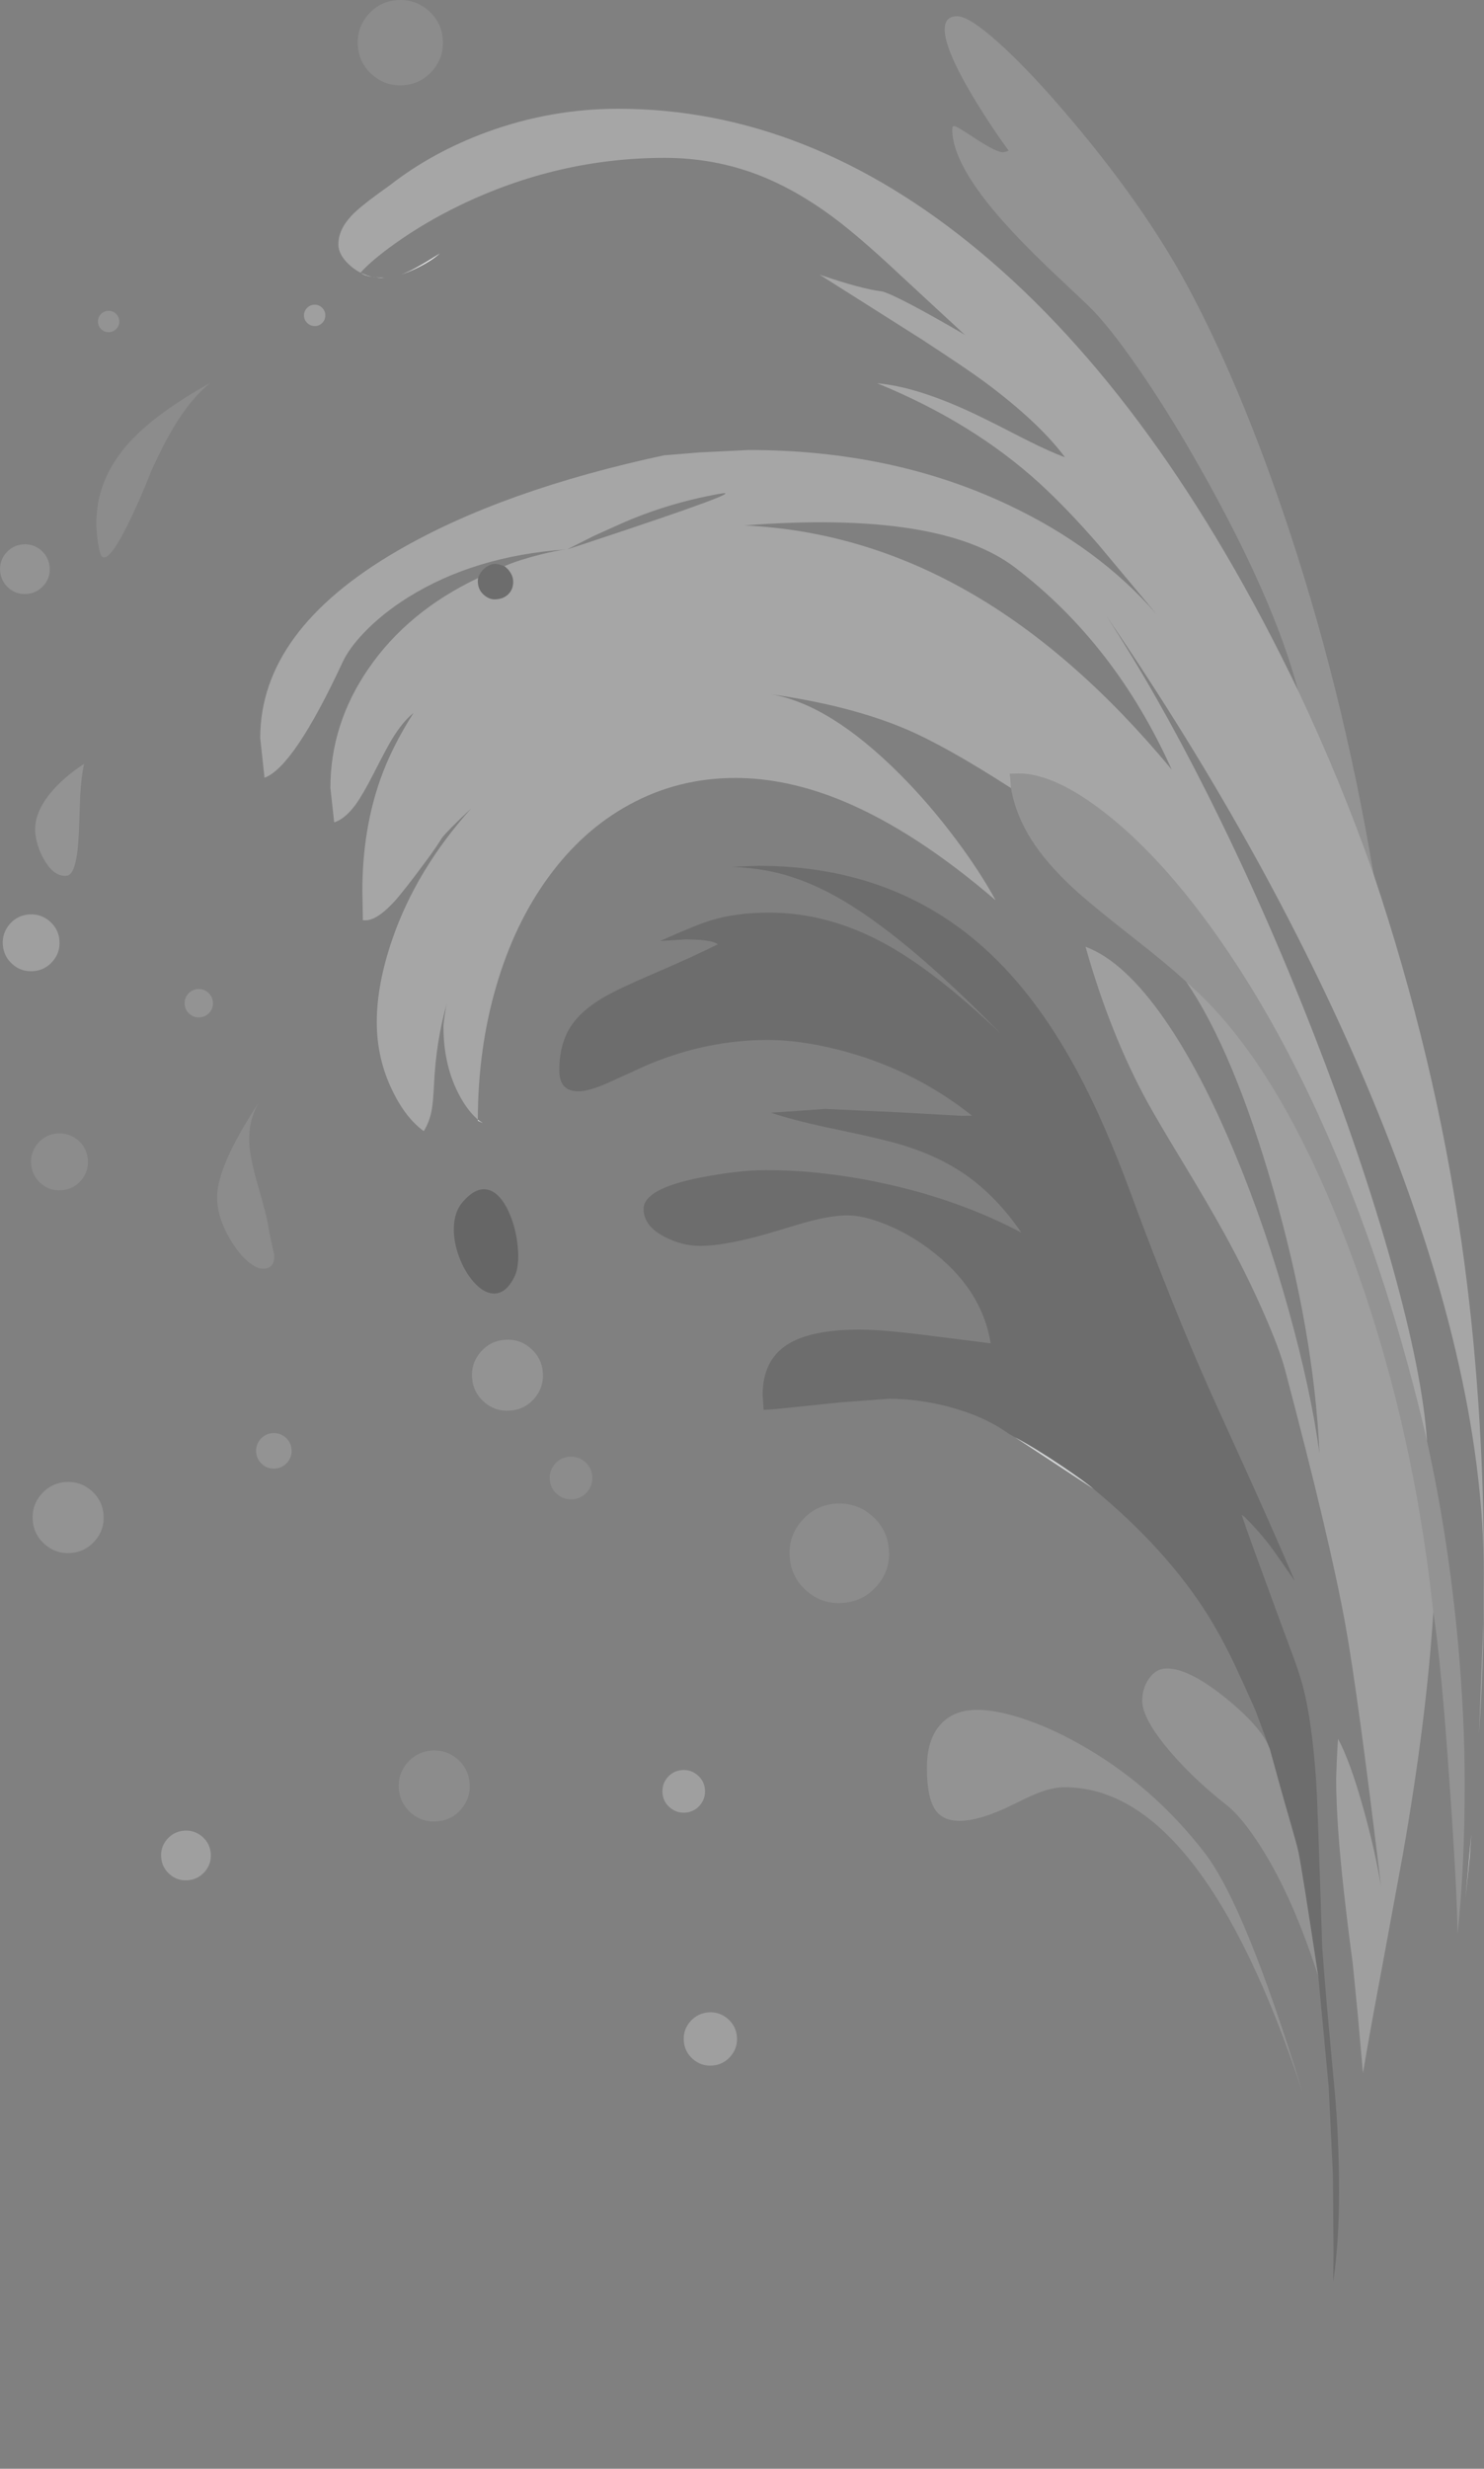 <?xml version="1.0" encoding="UTF-8" standalone="no"?>
<svg xmlns:xlink="http://www.w3.org/1999/xlink" height="1233.8px" width="742.25px" xmlns="http://www.w3.org/2000/svg">
  <rect width="100%" height="100%" fill="#808080" stroke="none"/>
  <g transform="matrix(1.0, 0.0, 0.0, 1.0, 0.0, 0.0)">
    <path d="M687.05 437.0 Q670.6 390.15 649.3 345.15 637.05 298.85 600.1 233.6 584.6 206.15 569.3 184.05 554.15 162.15 544.15 152.6 L524.45 134.0 Q511.1 121.2 502.15 111.15 476.3 82.2 476.3 64.8 L476.5 63.15 477.5 63.05 Q478.45 63.05 488.4 69.6 498.4 76.1 501.7 76.1 L503.05 75.85 504.5 75.3 Q496.25 64.05 488.3 51.05 472.5 25.2 472.5 14.7 472.5 8.1 478.8 8.1 484.65 8.1 499.25 21.15 513.2 33.6 531.0 54.2 571.9 101.6 594.7 144.35 619.5 190.85 641.6 255.45 670.95 341.2 687.05 437.0 M505.65 393.85 Q505.2 386.7 504.95 386.7 L509.45 386.55 Q527.6 386.55 553.2 406.65 581.15 428.6 608.95 468.0 640.45 512.65 666.0 572.0 695.1 639.55 713.75 720.2 724.5 768.9 729.25 821.0 732.6 857.95 732.6 891.6 732.6 933.45 729.0 966.6 728.8 944.7 725.05 891.6 720.95 832.25 716.9 805.7 706.15 705.45 672.75 618.8 638.35 529.5 593.3 490.65 584.25 482.25 566.2 468.15 547.15 453.15 539.45 446.3 525.5 433.8 517.7 422.4 508.25 408.7 505.65 393.85 M59.65 160.35 Q59.8 162.55 58.35 164.2 56.85 165.85 54.65 166.0 52.5 166.15 50.8 164.7 49.15 163.25 49.0 161.05 48.85 158.85 50.3 157.15 51.8 155.5 54.0 155.35 56.2 155.2 57.85 156.65 59.5 158.15 59.65 160.35 M4.25 293.8 Q0.4 290.4 0.05 285.25 -0.3 280.1 3.1 276.25 6.5 272.4 11.65 272.05 16.8 271.7 20.65 275.1 24.5 278.5 24.85 283.65 25.2 288.8 21.8 292.65 18.4 296.5 13.25 296.85 8.1 297.2 4.25 293.8 M634.95 873.6 L635.15 874.15 Q640.5 893.85 645.55 911.2 648.7 921.95 649.45 925.55 651.1 933.25 659.4 987.95 646.95 948.85 630.95 923.5 621.2 908.1 613.5 902.1 596.9 889.1 584.8 874.85 571.3 858.85 571.3 849.95 571.3 844.0 574.45 839.25 578.0 833.85 583.6 833.85 594.9 833.85 613.4 848.9 631.0 863.25 634.9 873.55 L634.95 873.6 M39.45 416.1 Q38.55 437.0 33.5 437.65 27.6 438.4 22.8 430.85 18.9 424.75 17.8 417.6 16.25 407.45 25.0 396.65 31.35 388.75 42.1 381.7 40.7 387.5 40.1 397.95 L39.45 416.1 M104.75 506.1 Q102.8 508.3 99.85 508.45 96.95 508.65 94.75 506.7 92.55 504.8 92.35 501.85 92.15 498.95 94.1 496.7 96.0 494.5 98.95 494.3 101.9 494.1 104.1 496.05 106.3 498.0 106.5 500.95 106.7 503.9 104.75 506.1 M20.75 746.65 Q25.6 741.15 32.95 740.65 40.25 740.2 45.8 745.05 51.3 749.9 51.8 757.25 52.3 764.6 47.4 770.15 42.55 775.65 35.2 776.15 27.85 776.6 22.35 771.75 16.8 766.9 16.35 759.55 15.85 752.2 20.75 746.65 M137.55 733.95 Q133.85 734.2 131.1 731.75 128.35 729.3 128.1 725.65 127.9 721.95 130.3 719.2 132.75 716.45 136.4 716.2 140.05 716.0 142.85 718.4 145.6 720.8 145.85 724.5 146.1 728.15 143.65 730.95 141.25 733.7 137.55 733.95 M265.55 673.95 Q271.05 678.8 271.55 686.15 272.0 693.5 267.15 699.05 262.3 704.55 254.95 705.0 247.6 705.5 242.1 700.65 236.55 695.75 236.1 688.45 235.6 681.1 240.5 675.55 245.35 670.05 252.65 669.55 260.0 669.05 265.55 673.95 M651.4 1045.35 Q601.0 893.2 532.5 893.2 526.75 893.2 519.8 895.85 516.0 897.25 507.25 901.6 490.35 910.0 479.95 910.0 471.45 910.0 467.7 904.35 463.6 898.2 463.6 883.4 463.6 869.5 470.3 861.95 476.95 854.5 488.9 854.5 497.75 854.5 510.55 858.55 524.6 863.05 539.45 871.35 576.2 891.8 602.65 926.15 622.85 952.4 651.4 1045.35" fill="#ffffff" fill-opacity="0.149" fill-rule="evenodd" stroke="none"/>
    <path d="M221.5 19.95 Q222.05 28.75 216.25 35.4 210.4 42.05 201.6 42.6 192.8 43.15 186.15 37.35 179.55 31.5 178.95 22.7 178.4 13.9 184.2 7.25 190.05 0.6 198.85 0.05 207.65 -0.5 214.3 5.3 220.95 11.15 221.5 19.95 M49.8 275.4 Q42.65 243.15 67.45 218.2 77.1 208.55 92.75 198.7 97.5 195.65 105.2 191.3 98.8 196.5 93.0 204.3 84.45 215.7 75.5 235.8 69.75 250.45 63.85 262.3 52.1 285.8 49.8 275.4 M39.15 569.95 Q43.6 573.85 43.95 579.75 44.35 585.6 40.45 590.05 36.55 594.5 30.65 594.85 24.75 595.25 20.35 591.35 15.95 587.45 15.55 581.55 15.2 575.7 19.05 571.25 22.95 566.85 28.85 566.45 34.7 566.1 39.15 569.95 M129.85 550.4 Q124.25 559.3 124.65 570.7 124.95 578.65 129.0 592.5 133.6 608.25 134.4 613.95 134.95 617.85 137.1 626.7 137.85 633.65 131.95 634.05 128.5 634.25 124.0 630.45 119.65 626.7 115.85 620.6 106.9 606.05 109.0 593.65 111.65 577.85 129.85 550.4 M292.65 730.65 Q295.95 733.55 296.25 737.95 296.5 742.35 293.6 745.7 290.7 749.0 286.3 749.3 281.9 749.55 278.55 746.65 275.25 743.75 274.95 739.35 274.7 734.95 277.6 731.6 280.5 728.3 284.9 728.0 289.3 727.75 292.65 730.65 M394.9 776.55 Q394.75 767.1 401.1 759.9 407.9 752.15 418.15 751.45 428.45 750.8 436.2 757.6 443.95 764.4 444.6 774.7 L444.7 776.55 Q444.7 785.7 438.45 792.7 431.65 800.45 421.35 801.1 411.1 801.8 403.35 795.0 395.65 788.2 394.95 777.9 L394.9 776.55 M228.95 879.25 Q234.45 884.1 234.9 891.45 235.4 898.8 230.5 904.35 225.65 909.85 218.3 910.3 211.0 910.8 205.45 905.95 199.95 901.05 199.45 893.75 199.0 886.4 203.85 880.85 208.7 875.35 216.05 874.85 223.4 874.4 228.95 879.25" fill="#ffffff" fill-opacity="0.098" fill-rule="evenodd" stroke="none"/>
    <path d="M713.75 720.2 Q711.55 686.95 696.2 632.05 681.15 578.3 657.15 516.85 632.3 453.15 603.7 396.35 578.15 345.65 553.35 307.8 636.9 430.05 686.1 548.4 742.15 683.2 742.15 786.75 L741.95 810.95 739.75 866.8 737.4 898.1 735.9 916.45 733.0 948.75 Q727.95 991.0 727.0 1000.35 724.65 1022.95 720.8 1072.0 L720.45 1075.5 Q718.1 1104.15 711.85 1133.5 705.5 1162.95 697.65 1181.7 L678.8 1230.75 Q668.7 1236.9 661.1 1230.75 L661.5 1226.25 661.3 1226.55 Q663.5 1209.3 665.2 1181.9 666.75 1157.6 666.7 1147.15 L666.9 1140.05 Q669.75 1120.0 669.75 1095.9 669.75 1068.35 667.45 1043.7 662.9 995.5 661.35 973.6 658.95 900.0 658.35 890.75 656.25 860.6 651.85 843.45 650.1 836.8 647.3 829.15 L642.0 814.95 629.7 781.4 Q622.05 760.5 621.1 757.05 L622.65 758.25 Q630.75 766.3 636.75 774.55 L647.65 790.15 Q636.1 763.25 623.75 736.05 L605.75 696.35 Q587.05 654.6 565.45 596.05 552.45 560.85 539.0 535.75 522.3 504.65 502.2 483.5 454.0 432.7 379.3 432.7 L365.95 433.2 Q379.25 433.8 389.7 436.45 403.3 439.9 417.65 447.75 451.4 466.35 500.55 516.6 468.5 486.1 443.9 472.35 414.75 456.1 384.75 456.1 368.5 456.1 355.95 459.85 348.95 461.9 330.55 470.1 306.0 473.85 286.45 487.75 267.5 501.25 264.45 515.95 260.35 535.9 258.05 542.85 251.85 561.6 243.6 561.6 L241.85 561.4 241.5 561.3 239.0 559.6 Q239.05 524.15 248.2 492.9 257.25 461.8 274.2 438.5 291.45 414.8 314.85 402.1 339.2 388.8 367.8 388.8 393.9 388.8 421.9 400.45 457.8 415.45 498.0 449.95 490.2 435.65 478.2 419.6 464.8 401.65 450.05 386.9 414.95 351.8 385.5 346.95 424.8 352.5 452.45 364.1 472.5 372.5 505.65 393.85 508.25 408.7 517.7 422.4 525.5 433.8 539.45 446.3 547.15 453.15 566.2 468.15 584.25 482.25 593.3 490.65 616.9 525.15 636.85 594.5 657.2 665.5 659.95 726.2 655.55 694.25 644.55 654.8 632.95 613.15 617.65 576.45 600.75 535.8 582.7 509.75 562.4 480.4 542.95 473.15 555.3 516.85 573.9 550.8 579.1 560.25 591.75 581.1 604.5 602.15 612.3 616.3 623.6 636.8 632.35 656.8 640.1 674.55 642.8 684.8 665.15 769.2 672.9 811.85 679.2 846.7 690.8 943.2 687.85 924.95 681.9 903.85 675.35 880.3 669.25 869.0 668.95 872.4 668.6 880.5 L668.3 888.8 Q668.3 910.7 672.2 945.65 674.2 963.5 676.6 981.35 L679.1 1006.65 681.7 1036.1 Q684.95 1016.65 691.5 981.95 L701.75 926.3 Q713.55 858.85 716.9 805.7 720.95 832.25 725.05 891.6 728.8 944.7 729.0 966.6 732.6 933.45 732.6 891.6 732.6 857.95 729.25 821.0 724.5 768.9 713.75 720.2 M180.65 136.45 L180.35 136.25 Q185.85 130.1 197.4 121.85 212.15 111.3 229.85 102.7 279.05 78.9 332.45 78.9 356.9 78.9 378.95 87.3 397.65 94.45 416.7 108.55 430.05 118.5 449.6 136.85 L481.5 166.35 482.75 167.4 Q449.15 147.85 441.25 145.65 430.85 144.45 409.9 137.25 L461.5 169.9 Q484.1 184.7 492.3 190.75 519.55 210.95 532.65 228.5 525.45 225.95 512.85 219.6 497.95 211.9 489.85 208.0 459.6 193.35 438.75 191.55 486.5 211.05 519.9 241.5 533.5 253.9 549.25 272.0 L578.55 307.05 Q549.5 273.65 504.3 252.3 446.3 224.9 374.5 224.9 L350.0 226.1 332.25 227.55 333.55 227.25 334.85 227.0 365.15 221.55 390.25 218.05 392.15 217.85 409.25 216.8 Q411.6 216.8 415.45 217.85 412.9 203.75 400.85 197.15 390.9 191.75 375.35 191.75 352.75 191.75 329.45 199.5 312.75 205.0 290.95 216.5 L258.45 233.45 Q241.75 241.2 230.45 241.2 226.35 241.2 224.0 239.35 221.4 237.25 221.4 233.0 221.4 213.05 244.45 200.05 259.9 191.35 295.15 182.25 L322.2 175.2 Q336.9 171.1 345.8 167.4 368.85 157.75 368.85 143.45 368.85 140.6 368.05 137.0 365.15 137.45 356.0 140.6 L337.3 147.05 Q310.2 155.9 295.35 155.9 288.0 155.9 284.05 152.5 280.15 149.15 280.15 143.1 280.15 122.35 323.2 115.3 335.9 113.25 356.45 111.9 L379.1 110.0 Q364.65 100.25 346.75 95.4 330.2 90.95 311.55 90.95 278.4 90.95 252.7 104.15 243.7 108.75 234.1 115.85 L220.0 126.65 Q211.95 131.8 207.15 134.3 203.7 136.1 200.65 137.2 196.2 138.55 192.35 138.8 L192.05 138.8 187.3 138.55 186.5 138.45 186.25 138.4 Q183.35 137.8 180.65 136.45 M372.4 262.6 Q470.15 255.05 507.65 283.6 557.8 321.8 586.05 384.6 537.5 326.1 484.55 295.8 431.3 265.35 372.4 262.6 M283.7 274.55 L297.0 267.85 310.1 261.95 Q333.5 251.5 359.85 246.8 377.2 243.7 293.7 271.3 L290.95 272.2 283.7 274.55" fill="#ffffff" fill-opacity="0.0" fill-rule="evenodd" stroke="none"/>
    <path d="M200.65 137.2 Q203.7 136.1 207.15 134.3 211.95 131.8 220.0 126.65 215.55 130.65 207.85 134.3 204.05 136.1 200.65 137.2 M186.5 138.45 L187.3 138.55 192.05 138.8 192.35 138.8 190.7 138.85 186.5 138.45" fill="#ebeced" fill-rule="evenodd" stroke="none"/>
    <path d="M180.65 136.45 Q183.35 137.8 186.25 138.4 182.5 137.85 180.65 136.45 M733.0 948.75 L735.9 916.45 735.15 927.5 733.0 948.75 M239.0 559.6 L241.5 561.3 239.0 560.15 239.0 559.6 M391.55 703.85 L392.2 703.75 391.8 703.8 391.55 703.85 M507.6 718.25 Q517.75 723.65 531.35 732.8 543.1 740.75 547.6 744.65 L546.8 744.0 507.6 718.25 M634.85 873.35 L634.95 873.6 634.9 873.55 634.85 873.35" fill="#d4d6d7" fill-rule="evenodd" stroke="none"/>
    <path d="M716.9 805.7 Q713.55 858.85 701.75 926.3 L691.5 981.95 Q684.95 1016.65 681.7 1036.1 L679.1 1006.65 676.6 981.35 Q674.2 963.5 672.2 945.65 668.3 910.7 668.3 888.8 L668.6 880.5 Q668.95 872.4 669.25 869.0 675.35 880.3 681.9 903.85 687.85 924.95 690.8 943.2 679.2 846.7 672.9 811.85 665.15 769.2 642.8 684.8 640.1 674.55 632.35 656.8 623.6 636.8 612.3 616.3 604.5 602.15 591.75 581.1 579.1 560.25 573.9 550.8 555.3 516.85 542.95 473.15 562.4 480.4 582.7 509.75 600.75 535.8 617.65 576.45 632.95 613.15 644.55 654.8 655.55 694.25 659.95 726.2 657.2 665.5 636.85 594.5 616.9 525.15 593.3 490.65 638.35 529.5 672.75 618.8 706.15 705.45 716.9 805.7 M152.05 157.95 Q151.95 155.75 153.4 154.1 154.85 152.45 157.05 152.3 159.25 152.15 160.9 153.6 162.55 155.05 162.7 157.25 162.85 159.45 161.4 161.15 159.95 162.8 157.75 162.95 155.55 163.05 153.85 161.6 152.2 160.15 152.05 157.95 M16.5 485.35 Q10.6 485.75 6.2 481.85 1.8 477.95 1.4 472.1 1.05 466.2 4.9 461.8 8.75 457.4 14.65 457.0 20.55 456.65 24.95 460.5 29.4 464.4 29.75 470.25 30.15 476.15 26.25 480.55 22.35 485.0 16.5 485.35 M341.3 884.6 Q345.7 884.35 349.0 887.25 352.35 890.15 352.6 894.55 352.9 898.95 350.0 902.3 347.1 905.6 342.65 905.9 338.25 906.15 334.95 903.25 331.6 900.35 331.35 895.95 331.05 891.55 333.95 888.2 336.85 884.9 341.3 884.6 M365.3 1027.8 Q361.65 1031.95 356.15 1032.3 350.65 1032.65 346.5 1029.0 342.35 1025.35 342.0 1019.85 341.65 1014.35 345.3 1010.2 348.95 1006.1 354.45 1005.7 359.95 1005.35 364.1 1009.0 368.25 1012.65 368.6 1018.15 368.95 1023.65 365.3 1027.8 M84.8 936.65 Q80.95 933.25 80.6 928.1 80.25 922.95 83.65 919.1 87.05 915.25 92.2 914.9 97.35 914.55 101.25 917.95 105.1 921.35 105.45 926.5 105.75 931.65 102.35 935.5 98.95 939.35 93.8 939.7 88.65 940.05 84.8 936.65" fill="#ffffff" fill-opacity="0.247" fill-rule="evenodd" stroke="none"/>
    <path d="M252.25 282.95 Q254.3 284.4 255.45 286.4 256.7 288.5 256.7 290.7 256.7 294.8 253.95 297.25 251.35 299.55 247.35 299.55 244.6 299.55 242.0 297.3 239.0 294.65 239.0 290.6 239.0 289.6 239.15 288.85 240.1 285.85 242.6 283.85 245.1 281.8 247.95 281.8 L249.7 282.1 252.25 282.95 M330.55 470.1 Q348.95 461.9 355.95 459.85 368.5 456.1 384.75 456.1 414.75 456.1 443.9 472.35 468.5 486.1 500.55 516.6 451.4 466.35 417.65 447.75 403.3 439.9 389.7 436.45 379.25 433.8 365.95 433.2 L379.3 432.7 Q454.0 432.7 502.2 483.5 522.3 504.65 539.0 535.75 552.45 560.85 565.45 596.05 587.05 654.6 605.75 696.35 L623.75 736.05 Q636.1 763.25 647.65 790.15 L636.75 774.55 Q630.75 766.3 622.65 758.25 L621.1 757.05 Q622.05 760.5 629.7 781.4 L642.0 814.95 647.3 829.15 Q650.1 836.8 651.85 843.45 656.25 860.6 658.35 890.75 658.95 900.0 661.35 973.6 662.9 995.5 667.45 1043.7 669.75 1068.35 669.75 1095.9 669.75 1120.0 666.9 1140.05 L666.85 1140.2 667.0 1125.45 666.7 1088.65 666.65 1085.85 664.55 1042.7 659.4 987.95 Q651.1 933.25 649.45 925.55 648.7 921.95 645.55 911.2 640.5 893.85 635.15 874.15 L634.95 873.6 634.85 873.35 634.85 873.3 634.8 873.25 627.9 854.7 Q621.45 840.15 617.6 832.05 610.85 817.8 603.5 806.2 583.15 774.15 547.6 744.65 543.1 740.75 531.35 732.8 517.75 723.65 507.6 718.25 L504.5 716.5 Q492.4 707.8 474.7 703.1 459.35 699.05 444.45 699.05 L420.0 700.9 391.8 703.8 392.2 703.75 391.55 703.85 386.85 704.25 386.6 704.3 381.95 704.6 381.45 697.2 Q381.45 679.9 393.75 672.0 405.45 664.5 429.95 664.5 442.35 664.5 467.25 667.8 L495.5 671.35 Q491.1 643.8 464.6 624.1 454.05 616.25 442.45 611.65 431.7 607.4 424.0 607.4 416.9 607.4 407.1 609.8 402.05 611.0 388.95 615.05 364.05 622.65 350.1 622.65 341.15 622.65 332.45 618.15 321.9 612.7 321.9 604.2 321.9 594.1 350.35 588.5 369.35 584.8 383.2 584.8 411.35 584.8 441.65 591.35 479.25 599.4 510.85 616.0 498.5 597.95 482.8 587.0 469.7 577.95 452.0 572.45 442.35 569.45 419.35 564.65 397.7 560.2 385.65 556.1 L412.85 554.2 450.35 555.95 480.75 557.65 486.2 557.6 Q458.9 535.9 425.0 526.15 402.65 519.75 383.85 519.75 352.85 519.75 322.95 532.6 L303.6 541.4 Q294.45 545.4 289.3 545.4 283.95 545.4 281.6 542.2 279.75 539.65 279.75 534.8 279.75 521.6 285.7 512.65 290.9 504.8 302.25 498.25 309.5 494.05 327.35 486.4 347.95 477.55 359.05 471.9 356.75 470.25 349.9 469.7 L343.4 469.45 330.2 470.3 330.55 470.1" fill="#000000" fill-opacity="0.149" fill-rule="evenodd" stroke="none"/>
    <path d="M244.65 594.75 Q250.2 596.55 254.3 605.3 258.0 613.2 258.95 622.9 259.9 632.7 257.4 637.9 252.9 647.15 246.2 646.4 241.5 645.9 236.85 640.6 232.4 635.55 229.65 628.2 226.8 620.55 227.0 613.55 227.2 605.8 231.15 601.05 238.15 592.7 244.65 594.75" fill="#000000" fill-opacity="0.2" fill-rule="evenodd" stroke="none"/>
    <path d="M739.75 866.8 L741.95 810.95 742.15 786.75 Q742.15 683.2 686.1 548.4 636.9 430.05 553.35 307.8 578.15 345.65 603.7 396.35 632.3 453.15 657.15 516.85 681.15 578.3 696.2 632.05 711.55 686.95 713.75 720.2 695.1 639.55 666.0 572.0 640.45 512.65 608.95 468.0 581.15 428.6 553.2 406.65 527.6 386.55 509.45 386.55 L504.95 386.7 Q505.2 386.7 505.65 393.85 472.5 372.5 452.45 364.1 424.8 352.5 385.5 346.95 414.95 351.8 450.05 386.9 464.8 401.65 478.2 419.6 490.2 435.65 498.0 449.95 457.8 415.45 421.9 400.45 393.9 388.8 367.8 388.8 339.2 388.8 314.85 402.1 291.45 414.8 274.2 438.5 257.25 461.8 248.2 492.9 239.05 524.15 239.0 559.6 L236.95 557.6 Q233.3 553.8 230.25 548.3 221.8 533.1 221.8 513.0 221.8 511.25 222.55 506.55 223.15 502.8 223.5 501.5 218.1 520.3 217.1 541.75 216.65 550.8 216.0 554.4 214.95 560.45 211.95 565.3 202.8 558.65 196.2 544.95 188.45 528.95 188.45 510.8 188.45 492.05 196.15 469.6 208.15 434.65 235.65 404.05 224.05 414.9 221.1 418.7 218.2 423.4 213.95 429.15 201.75 445.7 197.05 450.75 187.6 460.95 181.5 459.85 L181.25 445.15 Q181.25 414.8 190.3 389.3 196.0 373.25 206.8 356.35 201.4 360.6 195.95 369.6 193.45 373.7 186.9 386.55 181.5 397.1 177.95 402.0 172.7 409.2 167.15 411.0 L165.25 393.8 Q165.25 361.85 184.3 334.15 203.95 305.55 239.15 288.85 239.0 289.6 239.0 290.6 239.0 294.65 242.0 297.3 244.6 299.55 247.35 299.55 251.35 299.55 253.95 297.25 256.7 294.8 256.7 290.7 256.7 288.5 255.45 286.4 254.3 284.4 252.25 282.95 259.65 279.8 270.45 277.1 278.95 275.0 283.0 274.6 237.25 277.85 204.1 298.55 191.4 306.5 182.25 316.0 174.6 324.0 171.45 330.75 147.0 383.3 132.3 388.7 L130.15 368.85 Q130.15 315.15 198.65 275.35 251.35 244.7 333.55 227.25 L332.25 227.55 350.0 226.1 374.5 224.9 Q446.3 224.9 504.3 252.3 549.5 273.65 578.55 307.05 L549.25 272.0 Q533.5 253.9 519.9 241.5 486.5 211.05 438.75 191.55 459.6 193.35 489.85 208.0 497.95 211.9 512.85 219.6 525.45 225.95 532.65 228.5 519.55 210.95 492.3 190.75 484.1 184.7 461.5 169.9 L409.9 137.25 Q430.85 144.45 441.25 145.65 449.15 147.85 482.75 167.4 L481.5 166.35 449.6 136.85 Q430.05 118.5 416.7 108.55 397.65 94.45 378.95 87.3 356.9 78.9 332.45 78.9 279.05 78.9 229.85 102.7 212.15 111.3 197.4 121.85 185.85 130.1 180.35 136.25 L180.65 136.45 Q178.1 135.2 175.75 133.25 169.25 127.85 169.25 122.05 169.25 113.65 178.0 105.65 183.05 101.0 194.9 92.65 216.15 76.05 243.55 66.0 275.45 54.35 309.15 54.35 404.2 54.35 489.95 125.65 579.65 200.25 649.3 345.15 670.6 390.15 687.05 437.0 717.75 528.45 731.05 621.1 742.25 699.05 742.25 787.7 742.25 824.5 740.35 856.95 L739.75 866.8 M372.4 262.6 Q431.3 265.35 484.55 295.8 537.5 326.1 586.05 384.6 557.8 321.8 507.65 283.6 470.15 255.05 372.4 262.6 M283.7 274.55 L290.95 272.2 293.7 271.3 Q377.2 243.7 359.85 246.8 333.5 251.5 310.1 261.95 L297.0 267.85 283.7 274.55" fill="#ffffff" fill-opacity="0.298" fill-rule="evenodd" stroke="none"/>
  </g>
</svg>
